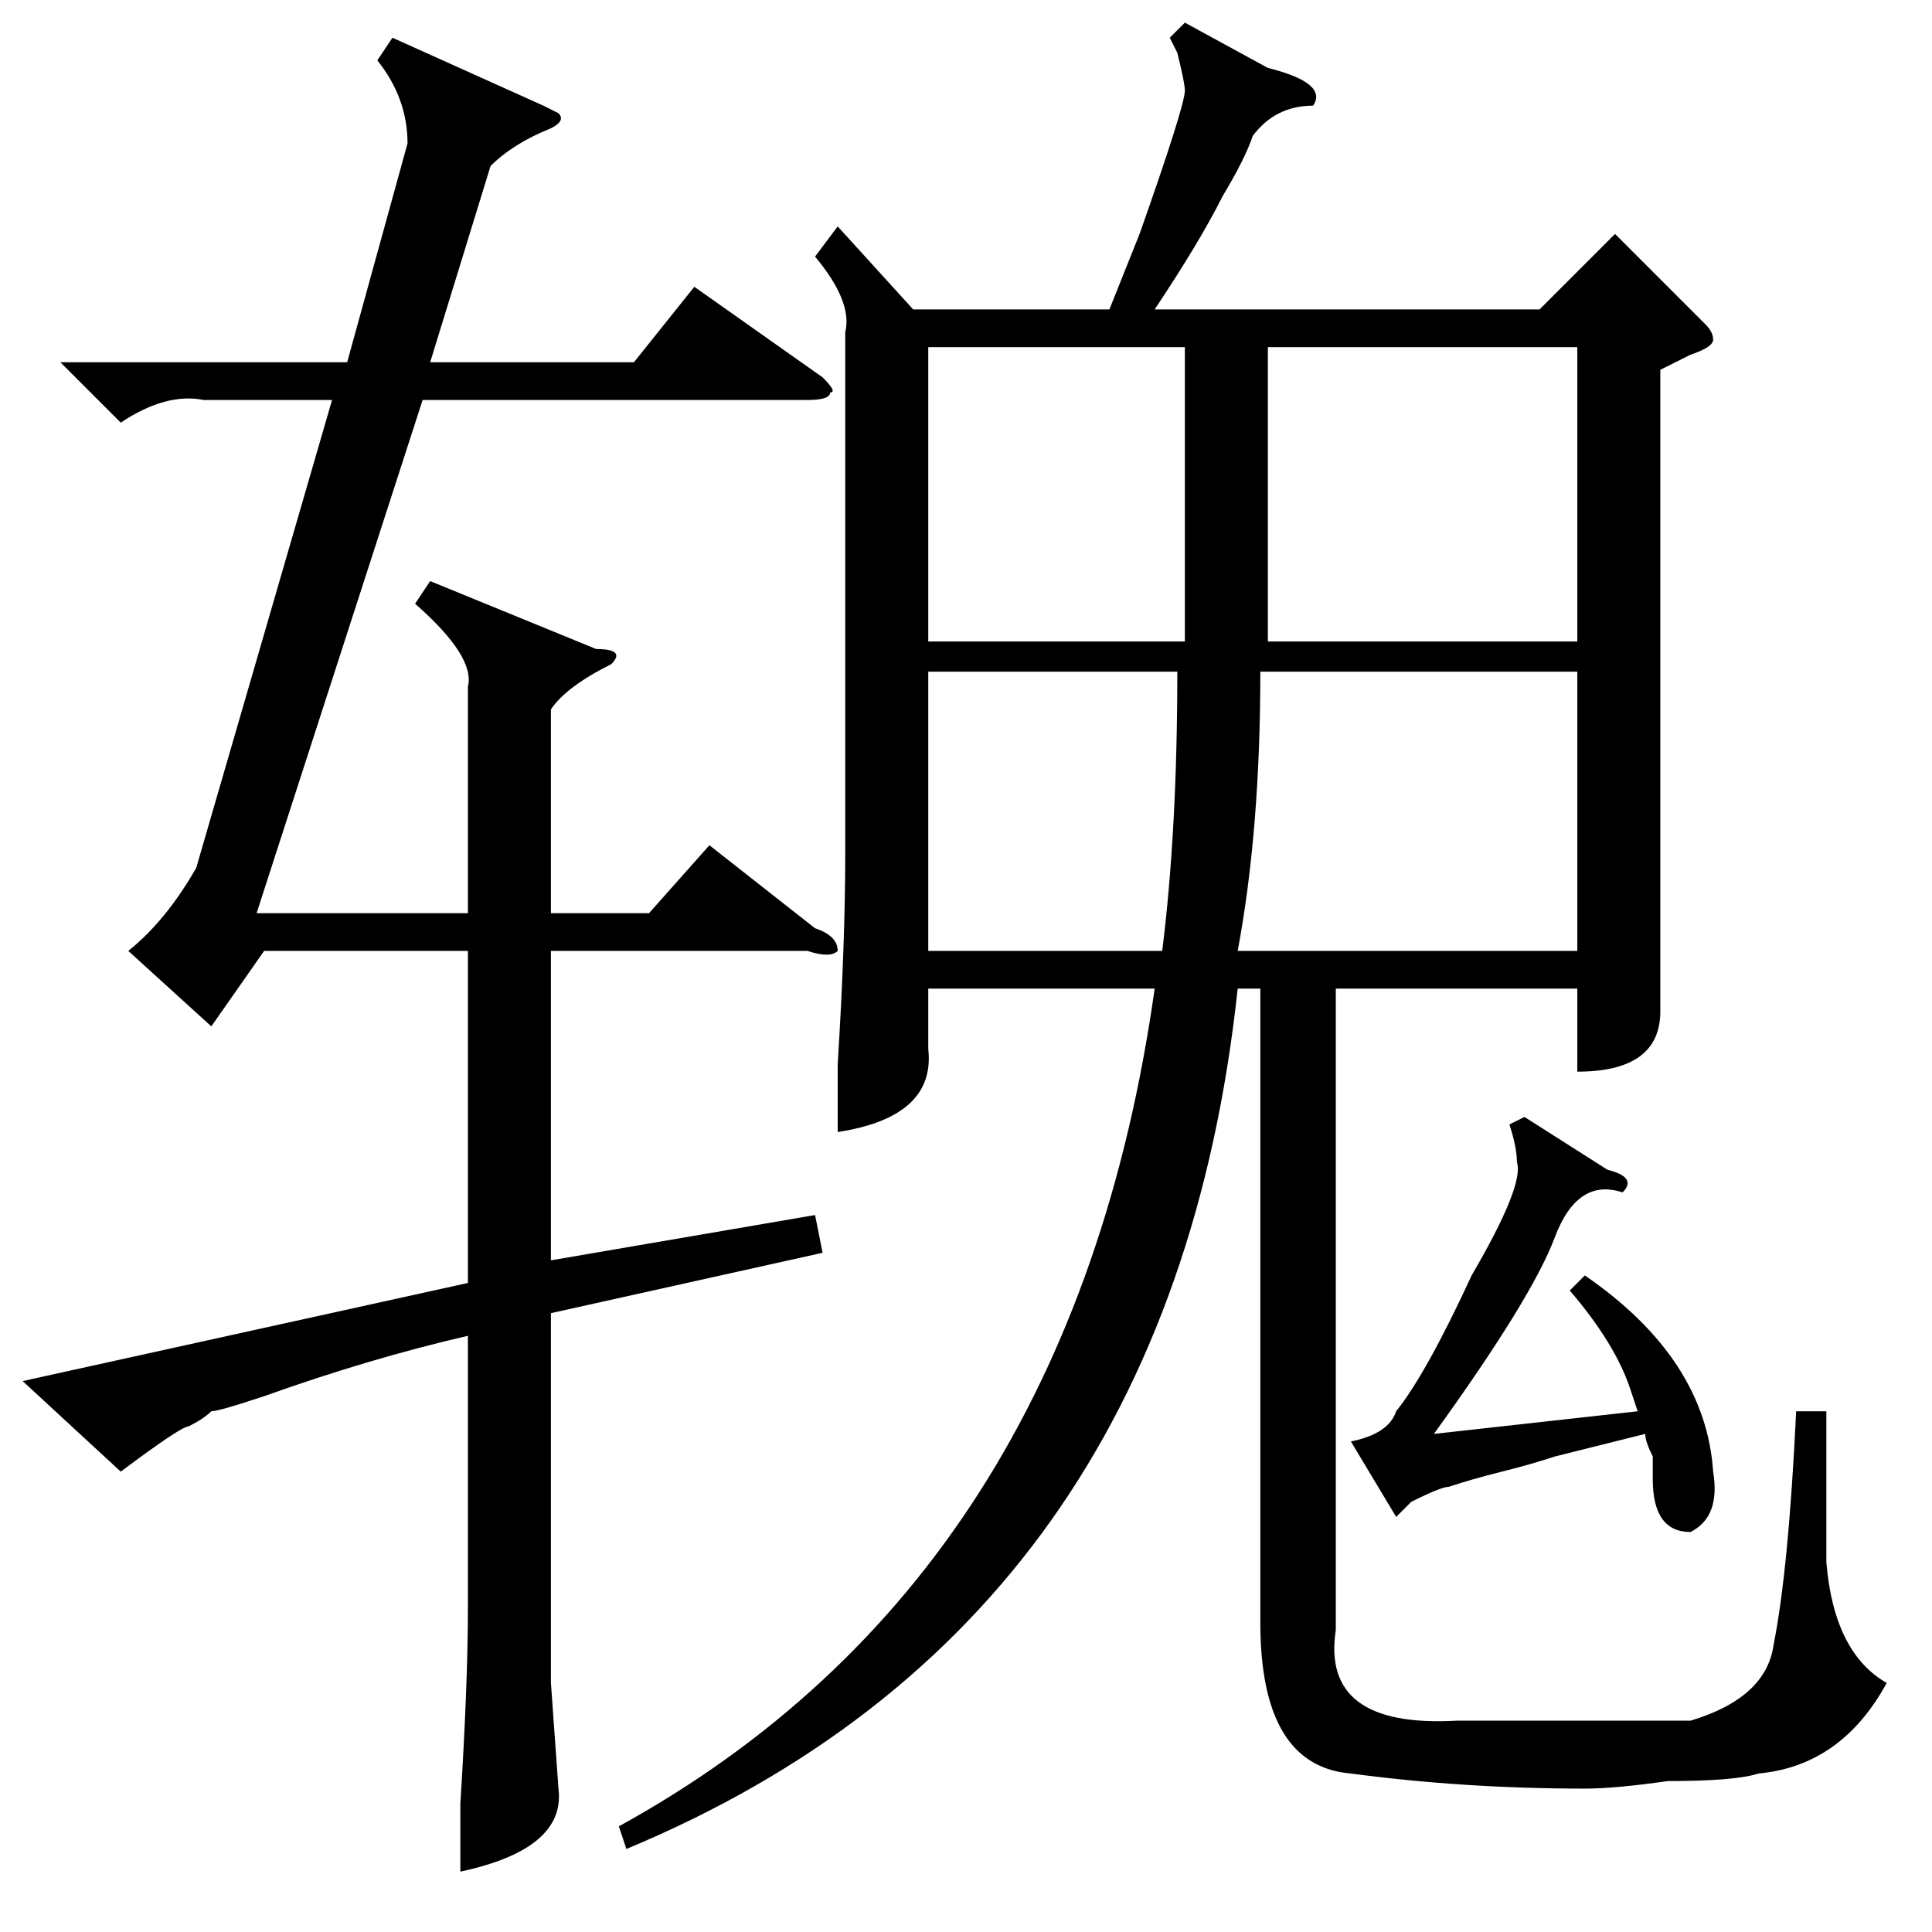 <?xml version="1.0" standalone="no"?>
<!DOCTYPE svg PUBLIC "-//W3C//DTD SVG 1.1//EN" "http://www.w3.org/Graphics/SVG/1.1/DTD/svg11.dtd" >
<svg xmlns="http://www.w3.org/2000/svg" xmlns:xlink="http://www.w3.org/1999/xlink" version="1.1" viewBox="0 -52 256 256">
  <g transform="matrix(1 0 0 -1 0 204)">
   <path fill="currentColor"
d="M177 40q-2 -13 16 -12h21h10q10 3 11 10q2 10 3 31h4v-20q1 -12 8 -16q-6 -11 -17 -12q-3 -1 -12 -1q-7 -1 -11 -1q-16 0 -31 2q-12 1 -12 20v84h-3q-9 -84 -81 -114l-1 3q60 33 71 111h-30v-8q1 -9 -12 -11v9q1 16 1 28v69q1 4 -4 10l3 4l10 -11h26l4 10q6 17 6 19
q0 1 -1 5q1 -2 -1 2l2 2l11 -6q8 -2 6 -5q-5 0 -8 -4q-1 -3 -4 -8q-3 -6 -9 -15h51l10 10l12 -12q1 -1 1 -2t-3 -2l-4 -2v-70v-15q0 -8 -11 -8v11h-32v-85zM54 237q0 6 -4 11l2 3l20 -9l2 -1q1 -1 -1 -2q-5 -2 -8 -5l-8 -26h27l8 10l17 -12q2 -2 1 -2q0 -1 -3 -1h-51
l-22 -68h28v30q1 4 -7 11l2 3l22 -9q4 0 2 -2q-6 -3 -8 -6v-27h13l8 9l14 -11q3 -1 3 -3q-1 -1 -4 0h-34v-41l35 6l1 -5l-36 -8v-49l1 -14q1 -8 -13 -11v9q1 16 1 26v36q-13 -3 -27 -8q-6 -2 -7 -2q-1 -1 -3 -2q-1 0 -9 -6l-13 12l59 13v44h-27l-7 -10l-11 10q5 4 9 11
l18 62h-17q-5 1 -11 -3l-8 8h38zM168 171h41v39h-41v-39zM167 167q0 -21 -3 -37h45v37h-42zM123 171h34v39h-34v-39zM123 130h31q2 16 2 37h-33v-37zM208 85l2 2q16 -11 17 -26q1 -6 -3 -8q-5 0 -5 7v3q-1 2 -1 3l-12 -3q-3 -1 -7 -2t-7 -2q-1 0 -5 -2l-2 -2l-6 10q5 1 6 4
q4 5 10 18q7 12 6 15q0 2 -1 5l2 1l11 -7q4 -1 2 -3q-6 2 -9 -6t-16 -26l27 3l-1 3q-2 6 -8 13z" />
  </g>

</svg>
